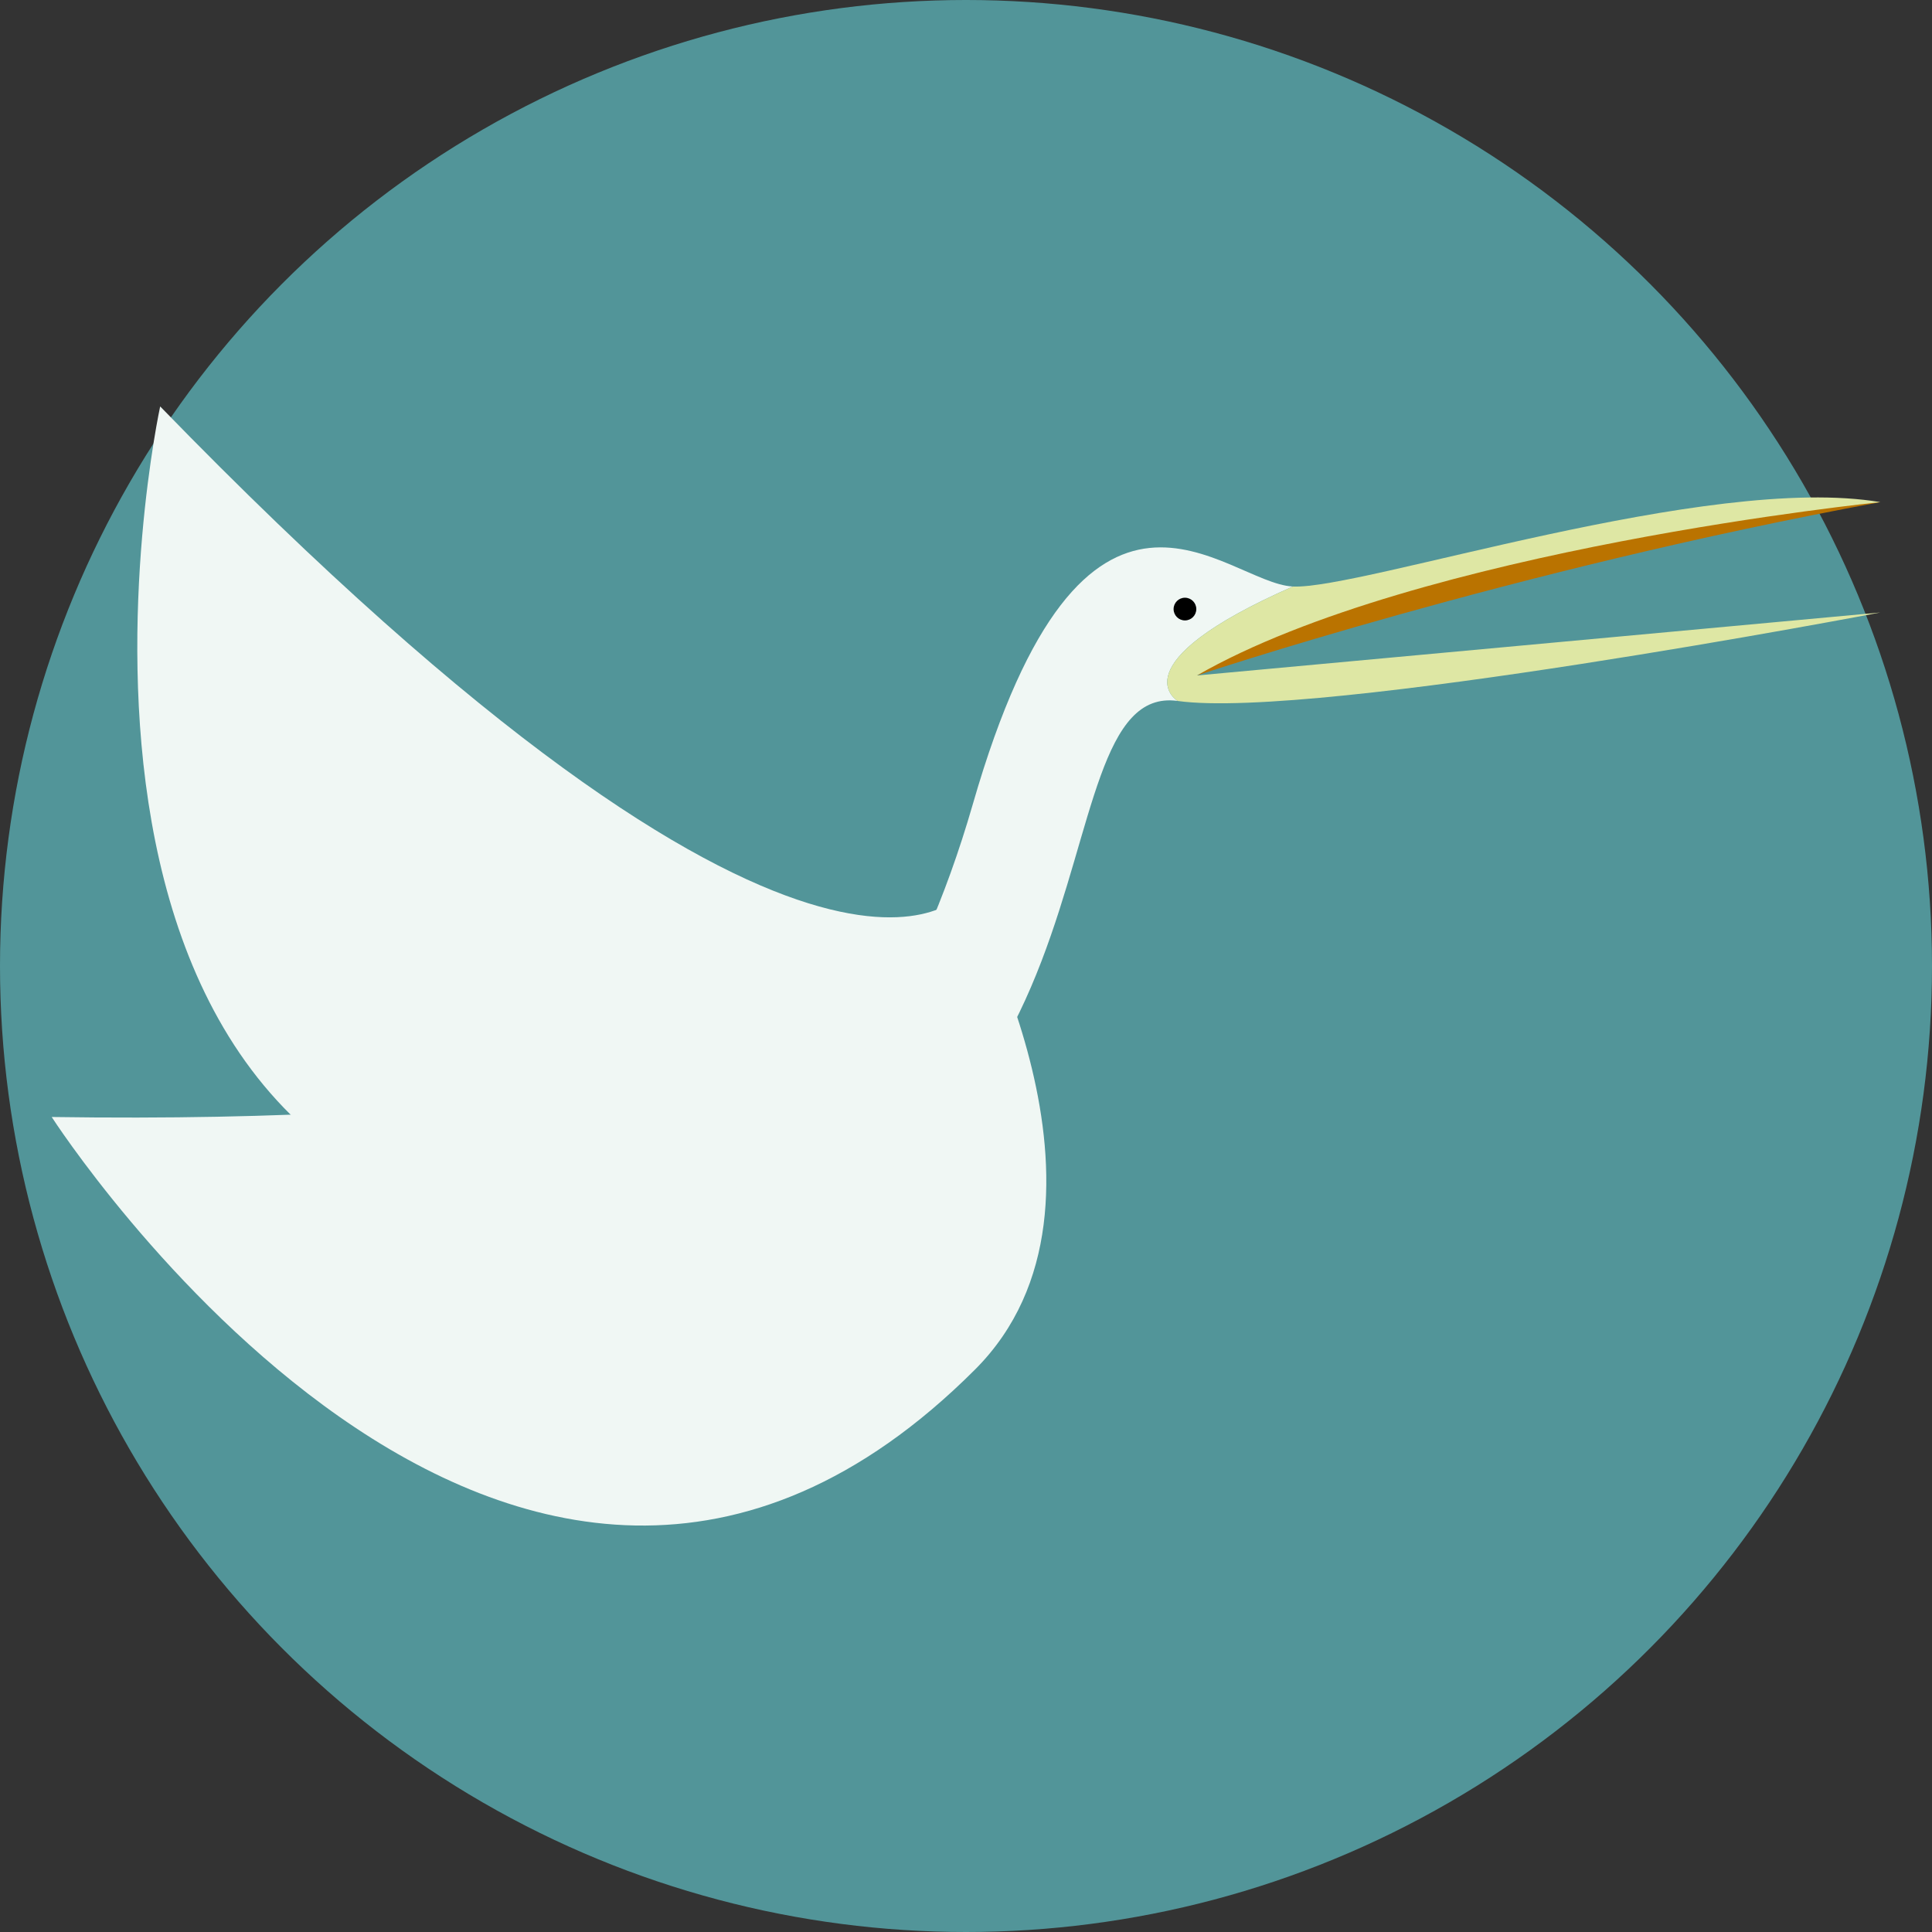 <?xml version="1.0" encoding="utf-8"?>
<!-- Generator: Adobe Illustrator 16.0.0, SVG Export Plug-In . SVG Version: 6.00 Build 0)  -->
<!DOCTYPE svg PUBLIC "-//W3C//DTD SVG 1.1//EN" "http://www.w3.org/Graphics/SVG/1.1/DTD/svg11.dtd">
<svg version="1.1" xmlns="http://www.w3.org/2000/svg" xmlns:xlink="http://www.w3.org/1999/xlink" x="0px" y="0px"
	 width="141.732px" height="141.732px" viewBox="0 0 141.732 141.732" enable-background="new 0 0 141.732 141.732"
	 xml:space="preserve">
<rect x="0" y="0" width="141.732" height="141.732" fill="#333333" stroke="none"/>
<g id="colors">
	<rect x="155.905" y="-14.173" fill="#529599" width="28.346" height="170.08"/>
	<rect x="186.943" y="-14.173" fill="#ACCACC" width="28.346" height="170.08"/>
	<rect x="217.981" y="-14.173" fill="#F0F7F4" width="28.346" height="170.08"/>
	<rect x="249.02" y="-14.173" fill="#F9CDCF" width="28.346" height="170.08"/>
	<rect x="280.058" y="-14.173" fill="#F08C9E" width="28.346" height="170.08"/>
</g>
<g id="circle">
	<circle fill="#529599" cx="70.866" cy="70.866" r="70.866"/>
</g>
<g id="stork1" display="none">
	<g display="inline">
		<path fill="#F0F7F4" d="M60.748,88.509c-33.642,0-24.358-42.698-24.358-42.698c33.75,34.75,41.262,24.968,41.262,24.968
			S72.856,88.509,60.748,88.509z"/>
		<path fill="#F9CDCF" d="M77.651,70.779c0,0-18.261,21.781-41.262-24.968L77.651,70.779z"/>
		<path fill="#BA7300" d="M89.628,59.627c0,0,16.177-5.424,35.094-8.901C124.722,50.726,102.429,51.13,89.628,59.627z"/>
		<path fill="#F0F7F4" d="M94.556,55.059c-3.5-0.167-10.666-8.833-16.43,11.162c-5.764,19.995-17.378,22.288-17.378,22.288
			c26.358,0,20.059-28.663,27.892-27.573C88.64,60.936,85.472,59.057,94.556,55.059z"/>
		<circle cx="89.015" cy="56.217" r="0.583"/>
		<path fill="#DEE7A4" d="M89.628,59.627c11.32-6.5,35.094-8.901,35.094-8.901c-8.833-1.5-26.666,4.5-30.166,4.333
			c-9.084,3.998-5.916,5.877-5.916,5.877c7.131,0.992,36.082-4.543,36.082-4.543L89.628,59.627z"/>
		<path fill="#F0F7F4" d="M77.651,70.779c0,0-4.637,22.656-47.762,24.906C-13.235,97.936,64.689,83.741,77.651,70.779z"/>
	</g>
</g>
<g id="stork2" display="none">
	<g display="inline">
		<path fill="#ACCACC" d="M140.357,88.961c0-20.128-16.169-46.445-23.778-46.445l0,0c3.805,0,11.89,29.826,11.89,39.889
			s-8.085,13.222-11.89,13.222v19.778C124.188,115.405,140.357,109.088,140.357,88.961z"/>
		<path fill="#F9CDCF" d="M122.523,62.461c0,5.031-4.042,6.611-5.944,6.611v26.555c3.805,0,11.89-3.158,11.89-13.222
			s-8.085-39.889-11.89-39.889v0C118.481,42.517,122.523,57.429,122.523,62.461z"/>
		<path fill="#ACCACC" d="M75.502,59.705L50.986,15.748c0,0-25.167,26.667,0,49.667C76.153,88.414,75.502,59.705,75.502,59.705z"/>
		<path fill="#F0F7F4" d="M52.964,83.345c-44.856,0-32.478-56.93-32.478-56.93c45,46.333,55.016,33.291,55.016,33.291
			S69.108,83.345,52.964,83.345z"/>
		<path fill="#BA7300" d="M91.471,44.835c0,0,21.569-7.231,46.793-11.868C138.264,32.967,108.539,33.507,91.471,44.835z"/>
		<path fill="#F0F7F4" d="M98.041,38.745c-4.667-0.222-14.222-11.778-21.906,14.882C68.45,80.288,52.964,83.345,52.964,83.345
			c35.145,0,26.745-38.217,37.189-36.764C90.153,46.581,85.929,44.076,98.041,38.745z"/>
		<circle cx="90.653" cy="40.29" r="0.778"/>
		<path fill="#DEE7A4" d="M91.471,44.835c15.094-8.667,46.793-11.868,46.793-11.868c-11.778-2-35.556,6-40.223,5.778
			c-12.112,5.331-7.888,7.836-7.888,7.836c9.507,1.323,48.11-6.058,48.11-6.058L91.471,44.835z"/>
		<path fill="#ACCACC" d="M52.964,83.345c0,0-10.922,31.847-51.589,8.736c0,0,26.956,20.82,51.589,8.41s22.538-40.786,22.538-40.786
			L52.964,83.345z"/>
		<path fill="#F0F7F4" d="M75.502,59.705c0,0,18.573,20.202,0,44.733c-18.572,24.531-37.041,21.42-37.041,21.42L75.502,59.705z"/>
		<path fill="none" d="M110.635,62.461c0,5.031,4.042,6.611,5.944,6.611V42.517C114.677,42.517,110.635,57.429,110.635,62.461z"/>
		<path fill="#F0F7F4" d="M104.69,82.405c0-10.063,8.084-39.889,11.889-39.889l0,0c-7.609,0-23.777,26.317-23.777,46.445
			c0,20.127,16.168,26.444,23.777,26.444V95.627C112.774,95.627,104.69,92.469,104.69,82.405z"/>
		<path fill="#F08C9E" d="M104.69,82.405c0,10.063,8.084,13.222,11.889,13.222V69.072c-1.902,0-5.944-1.58-5.944-6.611
			c0-5.032,4.042-19.944,5.944-19.944v0C112.774,42.516,104.69,72.342,104.69,82.405z"/>
	</g>
</g>
<g id="stork3" display="none">
	<path display="inline" fill="#FFF1C6" d="M133.639,67.063c0-22.453-12.247-27.846-17.729-29.137
		c-0.189,1.227-1.223,2.172-2.487,2.227c4.956,2.846,5.843,19.17,6.003,24.93c4.06,1.474,8.41,1.889,11.213,1.986L133.639,67.063z"
		/>
	<path display="inline" fill="#FBCDA9" d="M133.639,67.063c0-16.168-20.333,0.034-20.333-29.541
		C96.925,69.295,133.639,67.063,133.639,67.063z"/>
	<path display="inline" fill="#BA7300" d="M93.979,41.951c0,0,18.624-6.247,40.407-10.249
		C134.386,31.702,108.719,32.168,93.979,41.951z"/>
	<path display="inline" fill="#FFF1C6" d="M113.306,34.886c-1.457,0-2.638,1.181-2.638,2.636c0,1.456,1.181,2.637,2.638,2.637
		c0.039,0,0.078-0.004,0.116-0.006c1.265-0.055,2.298-1,2.487-2.227c0.02-0.132,0.032-0.265,0.032-0.404
		C115.941,36.066,114.762,34.886,113.306,34.886z"/>
	<path display="inline" fill="#FFFFFF" d="M99.652,36.692C95.621,36.5,87.37,26.521,80.734,49.543
		c-6.636,23.023-20.009,25.663-20.009,25.663c30.349,0,23.094-33.003,32.115-31.747C92.841,43.459,89.19,41.295,99.652,36.692z"/>
	<path display="inline" fill="none" stroke="#FFFFFF" stroke-width="0.25" stroke-miterlimit="10" d="M60.726,86.899
		c0,7.915-6.404,14.318-14.318,14.318"/>
	<path display="inline" fill="none" stroke="#FFFFFF" stroke-width="0.25" stroke-miterlimit="10" d="M60.726,86.899
		c-5.596,5.598-14.652,5.598-20.249,0"/>
	<circle display="inline" cx="93.272" cy="38.025" r="0.67"/>
	<path display="inline" fill="#DEE7A4" d="M93.979,41.951c13.034-7.484,40.407-10.249,40.407-10.249
		c-10.171-1.727-30.704,5.181-34.733,4.99c-10.462,4.603-6.812,6.767-6.812,6.767c8.21,1.142,41.545-5.232,41.545-5.232
		L93.979,41.951z"/>
	<path display="inline" fill="none" d="M133.639,67.063l-3.001,0.007C132.468,67.134,133.639,67.063,133.639,67.063z"/>
	<ellipse display="inline" fill="#FFFFFF" cx="122.49" cy="67.845" rx="6.692" ry="9.776"/>
	<circle display="inline" fill="#FFFFFF" cx="122.489" cy="54.792" r="5.086"/>
	<circle display="inline" cx="120.695" cy="54.12" r="0.67"/>
	<circle display="inline" cx="124.202" cy="54.12" r="0.671"/>
	<path display="inline" fill="none" stroke="#FBCDA9" stroke-linecap="round" stroke-miterlimit="10" d="M123.71,57.564
		c-0.677,0.674-1.767,0.674-2.442,0"/>
	<path display="inline" fill="#FFF17D" d="M117.402,54.792c0,0-2.1-5.503,3.293-9.03c5.393-3.527-0.513,3.527,3.015,1.871
		c3.529-1.655,4.775-1.366,3.865,0.216c-0.912,1.583,1.57,1.873,3.063,1.224c0,0-3.063,2.229-3.063,5.72l-2.702-3.55
		c0,0-1.227-1.535-2.383-1.535c-1.109,0-2.466,1.535-2.466,1.535L117.402,54.792z"/>
	<circle display="inline" fill="#FDDEC9" cx="119.609" cy="62.756" r="0.168"/>
	<circle display="inline" fill="#FDDEC9" cx="125.367" cy="62.756" r="0.168"/>
	<ellipse display="inline" fill="#FFFFFF" cx="128.246" cy="60.408" rx="1.046" ry="2.339"/>
	<ellipse display="inline" fill="#FFFFFF" cx="116.731" cy="60.408" rx="1.047" ry="2.339"/>
	<path display="inline" fill="none" d="M54.067,63.267l-0.223-0.009C53.939,63.292,54.014,63.295,54.067,63.267z"/>
	<path display="inline" fill="#F6F6F6" d="M60.726,63.512L40.477,38.025C40.477,38.025,58.488,63.512,60.726,63.512z"/>
	<path display="inline" fill="#F6F6F6" d="M53.844,63.258l0.223,0.009c1.509-0.79-13.59-25.242-13.59-25.242l3.152,18.339
		c4.235,2.921,8.14,5.59,9.938,6.753C53.675,63.188,53.765,63.231,53.844,63.258z"/>
	<path display="inline" fill="#FFFFFF" d="M54.067,63.267l6.659,0.245c-2.238,0-20.249-25.486-20.249-25.486
		S55.576,62.477,54.067,63.267z"/>
	<path display="inline" fill="#FFFFFF" d="M60.726,63.512l-6.659-0.245c-0.053,0.028-0.128,0.024-0.223-0.009
		c-0.079-0.027-0.168-0.071-0.278-0.141c-1.797-1.163-5.702-3.832-9.938-6.753C36.254,51.28,27.88,45.431,27.88,45.431
		s18.513,19.617,16.875,20.734C42.188,67.919,7.347,41.951,7.347,41.951v18.343L52.13,75.206L7.347,64.136
		c0,0,11.708,13.485,33.13,13.485c21.423,0,20.249,9.278,20.249,9.278c15.814,0,21.438-12.986,21.438-19.444
		C82.164,60.996,76.54,63.512,60.726,63.512z"/>
	<path display="inline" fill="#FFF1C6" d="M132.132,78.725c1.47-2.957,2.129-6.838,1.507-11.662c0,0-1.171,0.071-3.001,0.007
		c-2.803-0.098-7.153-0.513-11.213-1.986c-8.131-2.953-15.094-10.152-6.119-27.561c0,0-7.551,5.832-8.213,25.545
		C105.804,65.185,114.756,90.581,132.132,78.725z"/>
	<path display="inline" fill="#FDDEC9" d="M105.073,68.069c0.466,19.173,20.9,23.05,27.059,10.655
		c-17.376,11.856-26.328-13.54-27.039-15.657C105.042,64.645,105.03,66.311,105.073,68.069z"/>
	<path display="inline" fill="none" stroke="#FFFFFF" stroke-width="0.25" stroke-miterlimit="10" d="M40.477,86.899
		c0,5.025-4.066,9.093-9.092,9.093"/>
	<path display="inline" fill="none" stroke="#FFFFFF" stroke-width="0.25" stroke-miterlimit="10" d="M40.477,86.899
		c-3.553,3.555-9.304,3.555-12.857,0"/>
	<path display="inline" fill="none" stroke="#FFFFFF" stroke-width="0.25" stroke-miterlimit="10" d="M40.477,86.899
		c-5.025,0-9.092-4.065-9.092-9.092"/>
	<path display="inline" fill="none" stroke="#FFFFFF" stroke-width="0.25" stroke-miterlimit="10" d="M46.407,101.216
		c0,5.026-4.066,9.093-9.091,9.093"/>
	<path display="inline" fill="none" stroke="#FFFFFF" stroke-width="0.25" stroke-miterlimit="10" d="M46.407,101.216
		c-3.553,3.555-9.304,3.555-12.857,0"/>
	<path display="inline" fill="none" stroke="#FFFFFF" stroke-width="0.25" stroke-miterlimit="10" d="M46.407,101.216
		c-5.026,0-9.091-4.065-9.091-9.091"/>
</g>
<g id="stork4">
	<g>
		<path fill="#F0F7F4" d="M46.547,90.813c-48.06,0-34.797-60.997-34.797-60.997c48.214,49.642,58.945,35.668,58.945,35.668
			S63.845,90.813,46.547,90.813z"/>
		<path fill="#F0F7F4" d="M71.53,100.469C37.547,134.452,3.793,81.943,3.793,81.943c69.196,1.011,66.902-16.459,66.902-16.459
			S83.761,88.238,71.53,100.469z"/>
		<path fill="#BA7300" d="M87.805,49.553c0,0,23.11-7.748,50.135-12.716C137.939,36.837,106.092,37.415,87.805,49.553z"/>
		<path fill="#F0F7F4" d="M94.844,43.027c-5-0.238-15.237-12.619-23.471,15.945c-8.233,28.564-24.825,31.84-24.825,31.84
			c37.655,0,28.655-40.947,39.845-39.39C86.393,51.423,81.867,48.739,94.844,43.027z"/>
		<circle cx="86.928" cy="44.682" r="0.833"/>
		<path fill="#DEE7A4" d="M87.805,49.553c16.172-9.286,50.135-12.716,50.135-12.716c-12.619-2.143-38.096,6.429-43.096,6.19
			c-12.977,5.712-8.451,8.396-8.451,8.396c10.187,1.418,51.547-6.491,51.547-6.491L87.805,49.553z"/>
	</g>
</g>
<g id="egg" display="none">
	<path display="inline" fill="#ACCACC" d="M115.619,76.353c-1.041,2.465-2.118,5.014-6.254,5.014s-5.213-2.549-6.254-5.014
		c-1.083-2.564-2.106-4.986-6.579-4.986s-5.496,2.422-6.579,4.986c-1.041,2.465-2.118,5.014-6.254,5.014s-5.213-2.549-6.254-5.014
		c-1.083-2.564-2.106-4.986-6.579-4.986s-5.496,2.422-6.579,4.986c-1.041,2.465-2.118,5.014-6.254,5.014s-5.213-2.549-6.254-5.014
		c-1.083-2.564-2.106-4.986-6.579-4.986s-5.496,2.422-6.579,4.986c-1.041,2.465-2.118,5.014-6.254,5.014s-5.213-2.549-6.254-5.014
		c-1.082-2.563-2.105-4.982-6.569-4.986c0.199,38.326,23.097,69.313,51.323,69.313c28.228,0,51.125-30.987,51.324-69.313
		C117.725,71.369,116.701,73.789,115.619,76.353z"/>
	<path display="inline" fill="#F0F7F4" d="M27.034,75.963c0.998,2.363,1.86,4.403,5.333,4.403s4.335-2.04,5.333-4.403
		c1.108-2.623,2.364-5.597,7.5-5.597s6.392,2.974,7.5,5.597c0.998,2.363,1.86,4.403,5.333,4.403s4.335-2.04,5.333-4.403
		c1.108-2.623,2.364-5.597,7.5-5.597s6.392,2.974,7.5,5.597c0.998,2.363,1.86,4.403,5.333,4.403s4.335-2.04,5.333-4.403
		c1.108-2.623,2.364-5.597,7.5-5.597s6.392,2.974,7.5,5.597c0.998,2.363,1.86,4.403,5.333,4.403s4.335-2.04,5.333-4.403
		c1.108-2.622,2.363-5.594,7.493-5.597C121.994,32.041,99.096,1.052,70.867,1.052c-28.228,0-51.126,30.989-51.324,69.314
		C24.671,70.37,25.927,73.342,27.034,75.963z"/>
</g>
<g id="stethoscope" display="none">
	<g display="inline">
		<path fill="#D9EFFD" d="M80.941,89.432c-7.371,0-13.346,1.306-13.346,2.916h26.69C94.286,90.737,88.312,89.432,80.941,89.432z"/>
		<ellipse fill="#FFFFFF" cx="80.941" cy="92.348" rx="13.346" ry="2.917"/>
		<path fill="#F9CDCF" d="M98.907,99.562l-4.621-7.214c0,1.611-5.975,2.917-13.345,2.917c-7.371,0-13.346-1.306-13.346-2.917
			l-4.62,7.214l-0.717,1.12c0,2.256,8.364,4.084,18.683,4.084c10.319,0,18.684-1.828,18.684-4.084L98.907,99.562z"/>
		<path fill="#F9CDCF" d="M80.941,89.432c-7.371,0-13.346,1.306-13.346,2.916h26.69C94.286,90.737,88.312,89.432,80.941,89.432z"/>
		<path fill="#FFFFFF" d="M43.221,66.376h-1.25v-0.048c-14.47-1.119-25.208-21.438-25.208-34.743c0-0.46,0.374-0.833,0.833-0.833
			c0.459,0,0.833,0.373,0.833,0.833c0,14.369,11.305,32.536,24.167,33.111c12.862-0.575,24.167-18.742,24.167-33.111
			c0-0.46,0.373-0.833,0.833-0.833s0.833,0.373,0.833,0.833c0,13.306-10.738,33.625-25.208,34.743V66.376z"/>
		<path fill="#FFFFFF" d="M42.596,83.042c-14.652,0-25.833-36.535-25.833-51.458c0-0.46,0.374-0.833,0.833-0.833
			c0.459,0,0.833,0.373,0.833,0.833c0,14.035,10.716,49.792,24.167,49.792c13.451,0,24.167-35.756,24.167-49.792
			c0-0.46,0.373-0.833,0.833-0.833s0.833,0.373,0.833,0.833C68.429,46.507,57.248,83.042,42.596,83.042z"/>
		<ellipse fill="#FFFFFF" cx="80.941" cy="90.89" rx="5.821" ry="1.458"/>
		<path fill="#FFFFFF" d="M80.941,113.459c-19.049,0-31.58-4.257-37.246-12.65c-5.878-8.71-2.039-18.499-1.873-18.911
			c0.172-0.427,0.654-0.632,1.084-0.462c0.426,0.172,0.633,0.657,0.462,1.084c-0.038,0.093-3.67,9.408,1.718,17.371
			c5.343,7.897,17.406,11.901,35.854,11.901c16.942,0,26.942-4.549,32.348-8.366c6.364-4.495,10.015-10.511,10.015-16.506
			c0-6.907-5.244-13.878-16.958-13.878c-10.384,0-17.644,2.336-21.578,6.941c-3.733,4.37-3.011,9.269-3.004,9.317
			c0.072,0.455-0.238,0.882-0.692,0.953c-0.456,0.075-0.882-0.238-0.953-0.692c-0.036-0.231-0.846-5.714,3.382-10.66
			c4.267-4.994,11.953-7.526,22.846-7.526c10.966,0,18.625,6.393,18.625,15.544c0,6.544-3.908,13.056-10.72,17.867
			C106.216,110.461,94.697,113.459,80.941,113.459z"/>
		<path fill="#FFFFFF" d="M61.002,31.584c0,6.806,1.475,1.007,3.296,1.007v-2.014C62.478,30.578,61.002,24.779,61.002,31.584z"/>
		<path fill="#F9CDCF" d="M67.596,31.584c0-0.556-1.476-1.007-3.297-1.007v2.014C66.12,32.591,67.596,32.14,67.596,31.584z"/>
		<path fill="#FFFFFF" d="M24.198,31.584c0,6.806-1.476,1.007-3.297,1.007v-2.014C22.722,30.578,24.198,24.779,24.198,31.584z"/>
		<path fill="#F9CDCF" d="M17.604,31.584c0-0.556,1.477-1.007,3.297-1.007v2.014C19.081,32.591,17.604,32.14,17.604,31.584z"/>
	</g>
</g>
</svg>
